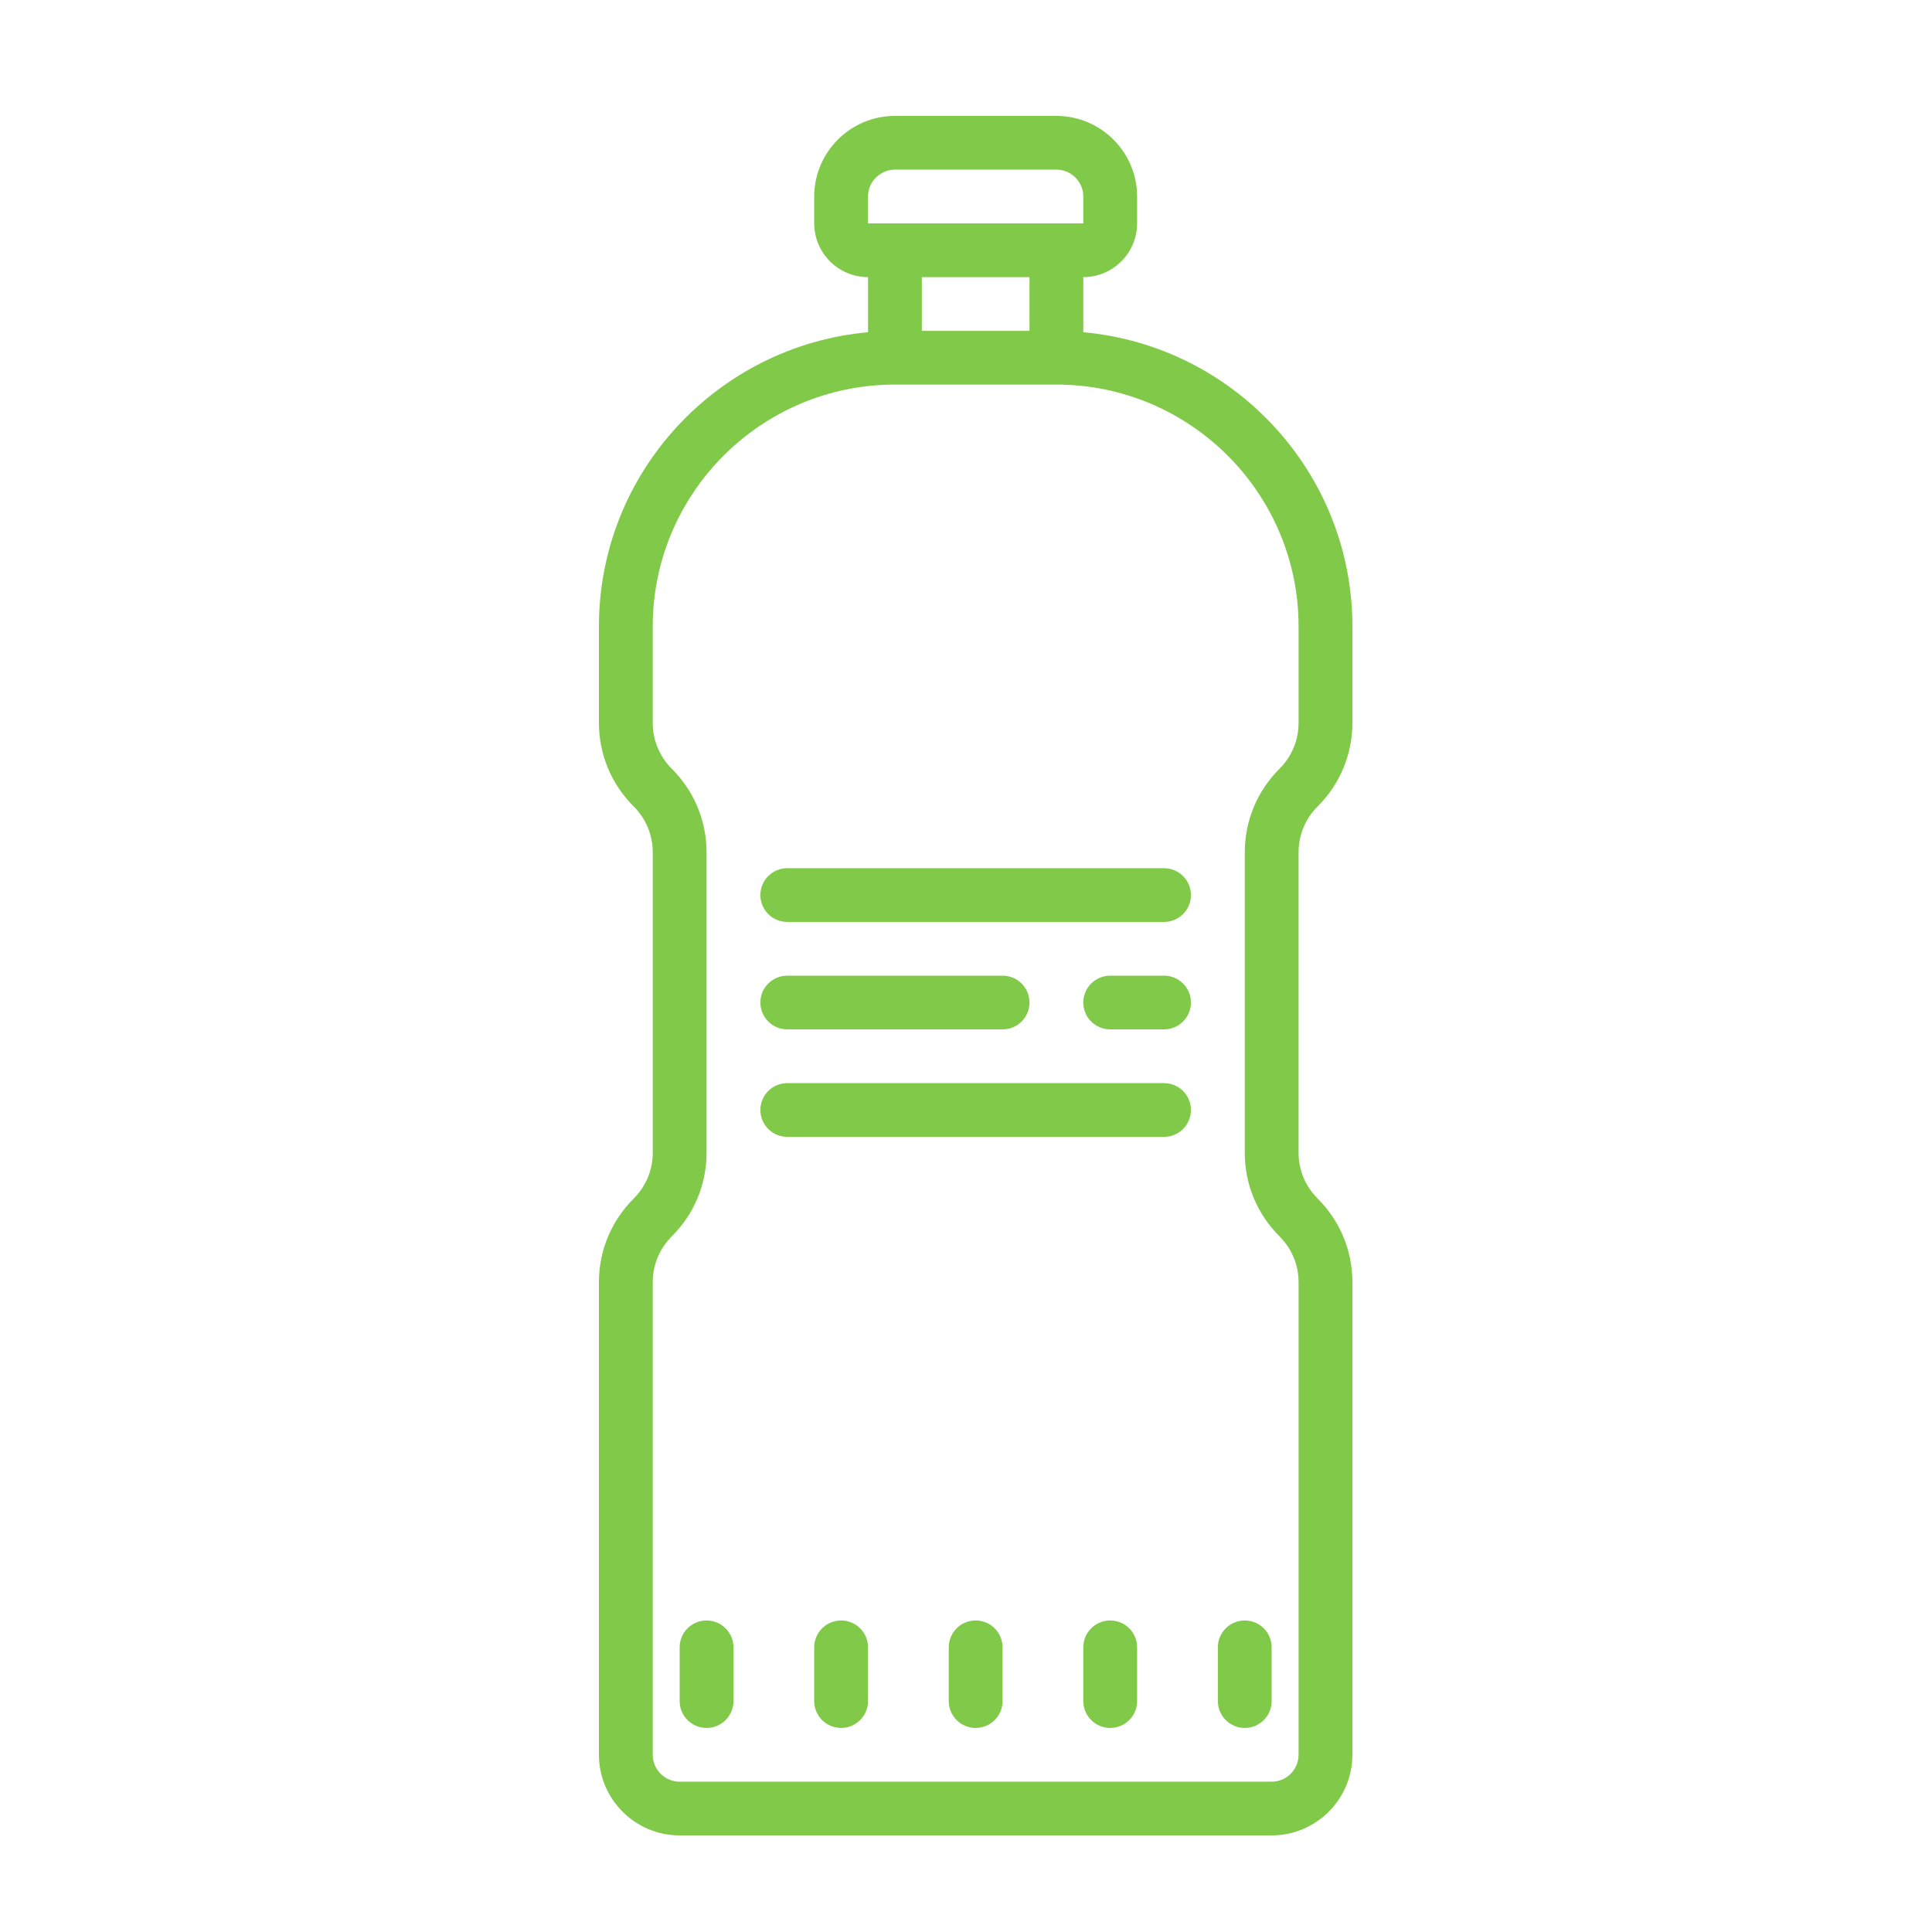 <?xml version="1.0" encoding="UTF-8"?>
<svg width="100px" height="100px" viewBox="0 0 100 100" version="1.1" xmlns="http://www.w3.org/2000/svg" xmlns:xlink="http://www.w3.org/1999/xlink">
    <!-- Generator: sketchtool 49.3 (51167) - http://www.bohemiancoding.com/sketch -->
    <title>185E9ADC-C2C2-4779-A657-239244620895</title>
    <desc>Created with sketchtool.</desc>
    <defs></defs>
    <g id="Symbols" stroke="none" stroke-width="1" fill="none" fill-rule="evenodd">
        <g id="icon/price/water" fill="#81CA49" fill-rule="nonzero">
            <path d="M46.321,6 C44.02,6 42.143,7.874 42.143,10.172 L42.143,11.562 C42.143,13.094 43.394,14.344 44.929,14.344 L44.929,17.196 C37.132,17.902 31,24.458 31,32.422 L31,37.414 C31,39.049 31.642,40.586 32.806,41.749 C33.438,42.379 33.786,43.226 33.786,44.117 L33.786,59.664 C33.786,60.528 33.459,61.348 32.861,61.973 L32.801,62.038 C31.637,63.195 31,64.732 31,66.367 L31,90.828 C31,93.126 32.877,95 35.179,95 L65.821,95 C68.123,95 70,93.126 70,90.828 L70,66.367 C70,64.732 69.363,63.195 68.199,62.038 L68.156,61.989 C67.546,61.359 67.214,60.539 67.214,59.664 L67.214,44.117 C67.214,43.226 67.562,42.379 68.199,41.743 C69.358,40.586 70,39.049 70,37.414 L70,32.422 C70,24.458 63.868,17.902 56.071,17.196 L56.071,14.344 C57.606,14.344 58.857,13.094 58.857,11.562 L58.857,10.172 C58.857,7.874 56.98,6 54.679,6 L46.321,6 Z M46.321,8.781 L54.679,8.781 C55.446,8.781 56.071,9.406 56.071,10.172 L56.071,11.562 L44.929,11.562 L44.929,10.172 C44.929,9.406 45.554,8.781 46.321,8.781 Z M47.714,14.344 L53.286,14.344 L53.286,17.125 L47.714,17.125 L47.714,14.344 Z M46.321,19.906 L54.679,19.906 C61.588,19.906 67.214,25.518 67.214,32.422 L67.214,37.414 C67.214,38.305 66.866,39.152 66.229,39.788 C65.071,40.945 64.429,42.482 64.429,44.117 L64.429,59.664 C64.429,61.299 65.065,62.836 66.229,63.993 L66.273,64.042 C66.882,64.672 67.214,65.493 67.214,66.367 L67.214,90.828 C67.214,91.594 66.589,92.219 65.821,92.219 L35.179,92.219 C34.411,92.219 33.786,91.594 33.786,90.828 L33.786,66.367 C33.786,65.504 34.112,64.683 34.711,64.059 L34.771,63.993 C35.935,62.836 36.571,61.299 36.571,59.664 L36.571,44.117 C36.571,42.482 35.929,40.945 34.765,39.782 C34.134,39.152 33.786,38.305 33.786,37.414 L33.786,32.422 C33.786,25.518 39.412,19.906 46.321,19.906 Z M40.75,44.938 C39.983,44.938 39.357,45.557 39.357,46.328 C39.357,47.099 39.983,47.719 40.75,47.719 L60.25,47.719 C61.017,47.719 61.643,47.099 61.643,46.328 C61.643,45.557 61.017,44.938 60.25,44.938 L40.75,44.938 Z M40.75,50.5 C39.983,50.5 39.357,51.119 39.357,51.891 C39.357,52.662 39.983,53.281 40.75,53.281 L51.893,53.281 C52.66,53.281 53.286,52.662 53.286,51.891 C53.286,51.119 52.66,50.5 51.893,50.5 L40.75,50.5 Z M57.464,50.5 C56.697,50.5 56.071,51.119 56.071,51.891 C56.071,52.662 56.697,53.281 57.464,53.281 L60.25,53.281 C61.017,53.281 61.643,52.662 61.643,51.891 C61.643,51.119 61.017,50.5 60.25,50.5 L57.464,50.5 Z M40.75,56.062 C39.983,56.062 39.357,56.682 39.357,57.453 C39.357,58.224 39.983,58.844 40.75,58.844 L60.25,58.844 C61.017,58.844 61.643,58.224 61.643,57.453 C61.643,56.682 61.017,56.062 60.25,56.062 L40.75,56.062 Z M36.571,83.875 C35.804,83.875 35.179,84.494 35.179,85.266 L35.179,88.047 C35.179,88.818 35.804,89.438 36.571,89.438 C37.339,89.438 37.964,88.818 37.964,88.047 L37.964,85.266 C37.964,84.494 37.339,83.875 36.571,83.875 Z M43.536,83.875 C42.769,83.875 42.143,84.494 42.143,85.266 L42.143,88.047 C42.143,88.818 42.769,89.438 43.536,89.438 C44.303,89.438 44.929,88.818 44.929,88.047 L44.929,85.266 C44.929,84.494 44.303,83.875 43.536,83.875 Z M50.5,83.875 C49.733,83.875 49.107,84.494 49.107,85.266 L49.107,88.047 C49.107,88.818 49.733,89.438 50.5,89.438 C51.267,89.438 51.893,88.818 51.893,88.047 L51.893,85.266 C51.893,84.494 51.267,83.875 50.5,83.875 Z M57.464,83.875 C56.697,83.875 56.071,84.494 56.071,85.266 L56.071,88.047 C56.071,88.818 56.697,89.438 57.464,89.438 C58.231,89.438 58.857,88.818 58.857,88.047 L58.857,85.266 C58.857,84.494 58.231,83.875 57.464,83.875 Z M64.429,83.875 C63.661,83.875 63.036,84.494 63.036,85.266 L63.036,88.047 C63.036,88.818 63.661,89.438 64.429,89.438 C65.196,89.438 65.821,88.818 65.821,88.047 L65.821,85.266 C65.821,84.494 65.196,83.875 64.429,83.875 Z" id="icon-water-bottle"></path>
        </g>
    </g>
</svg>
